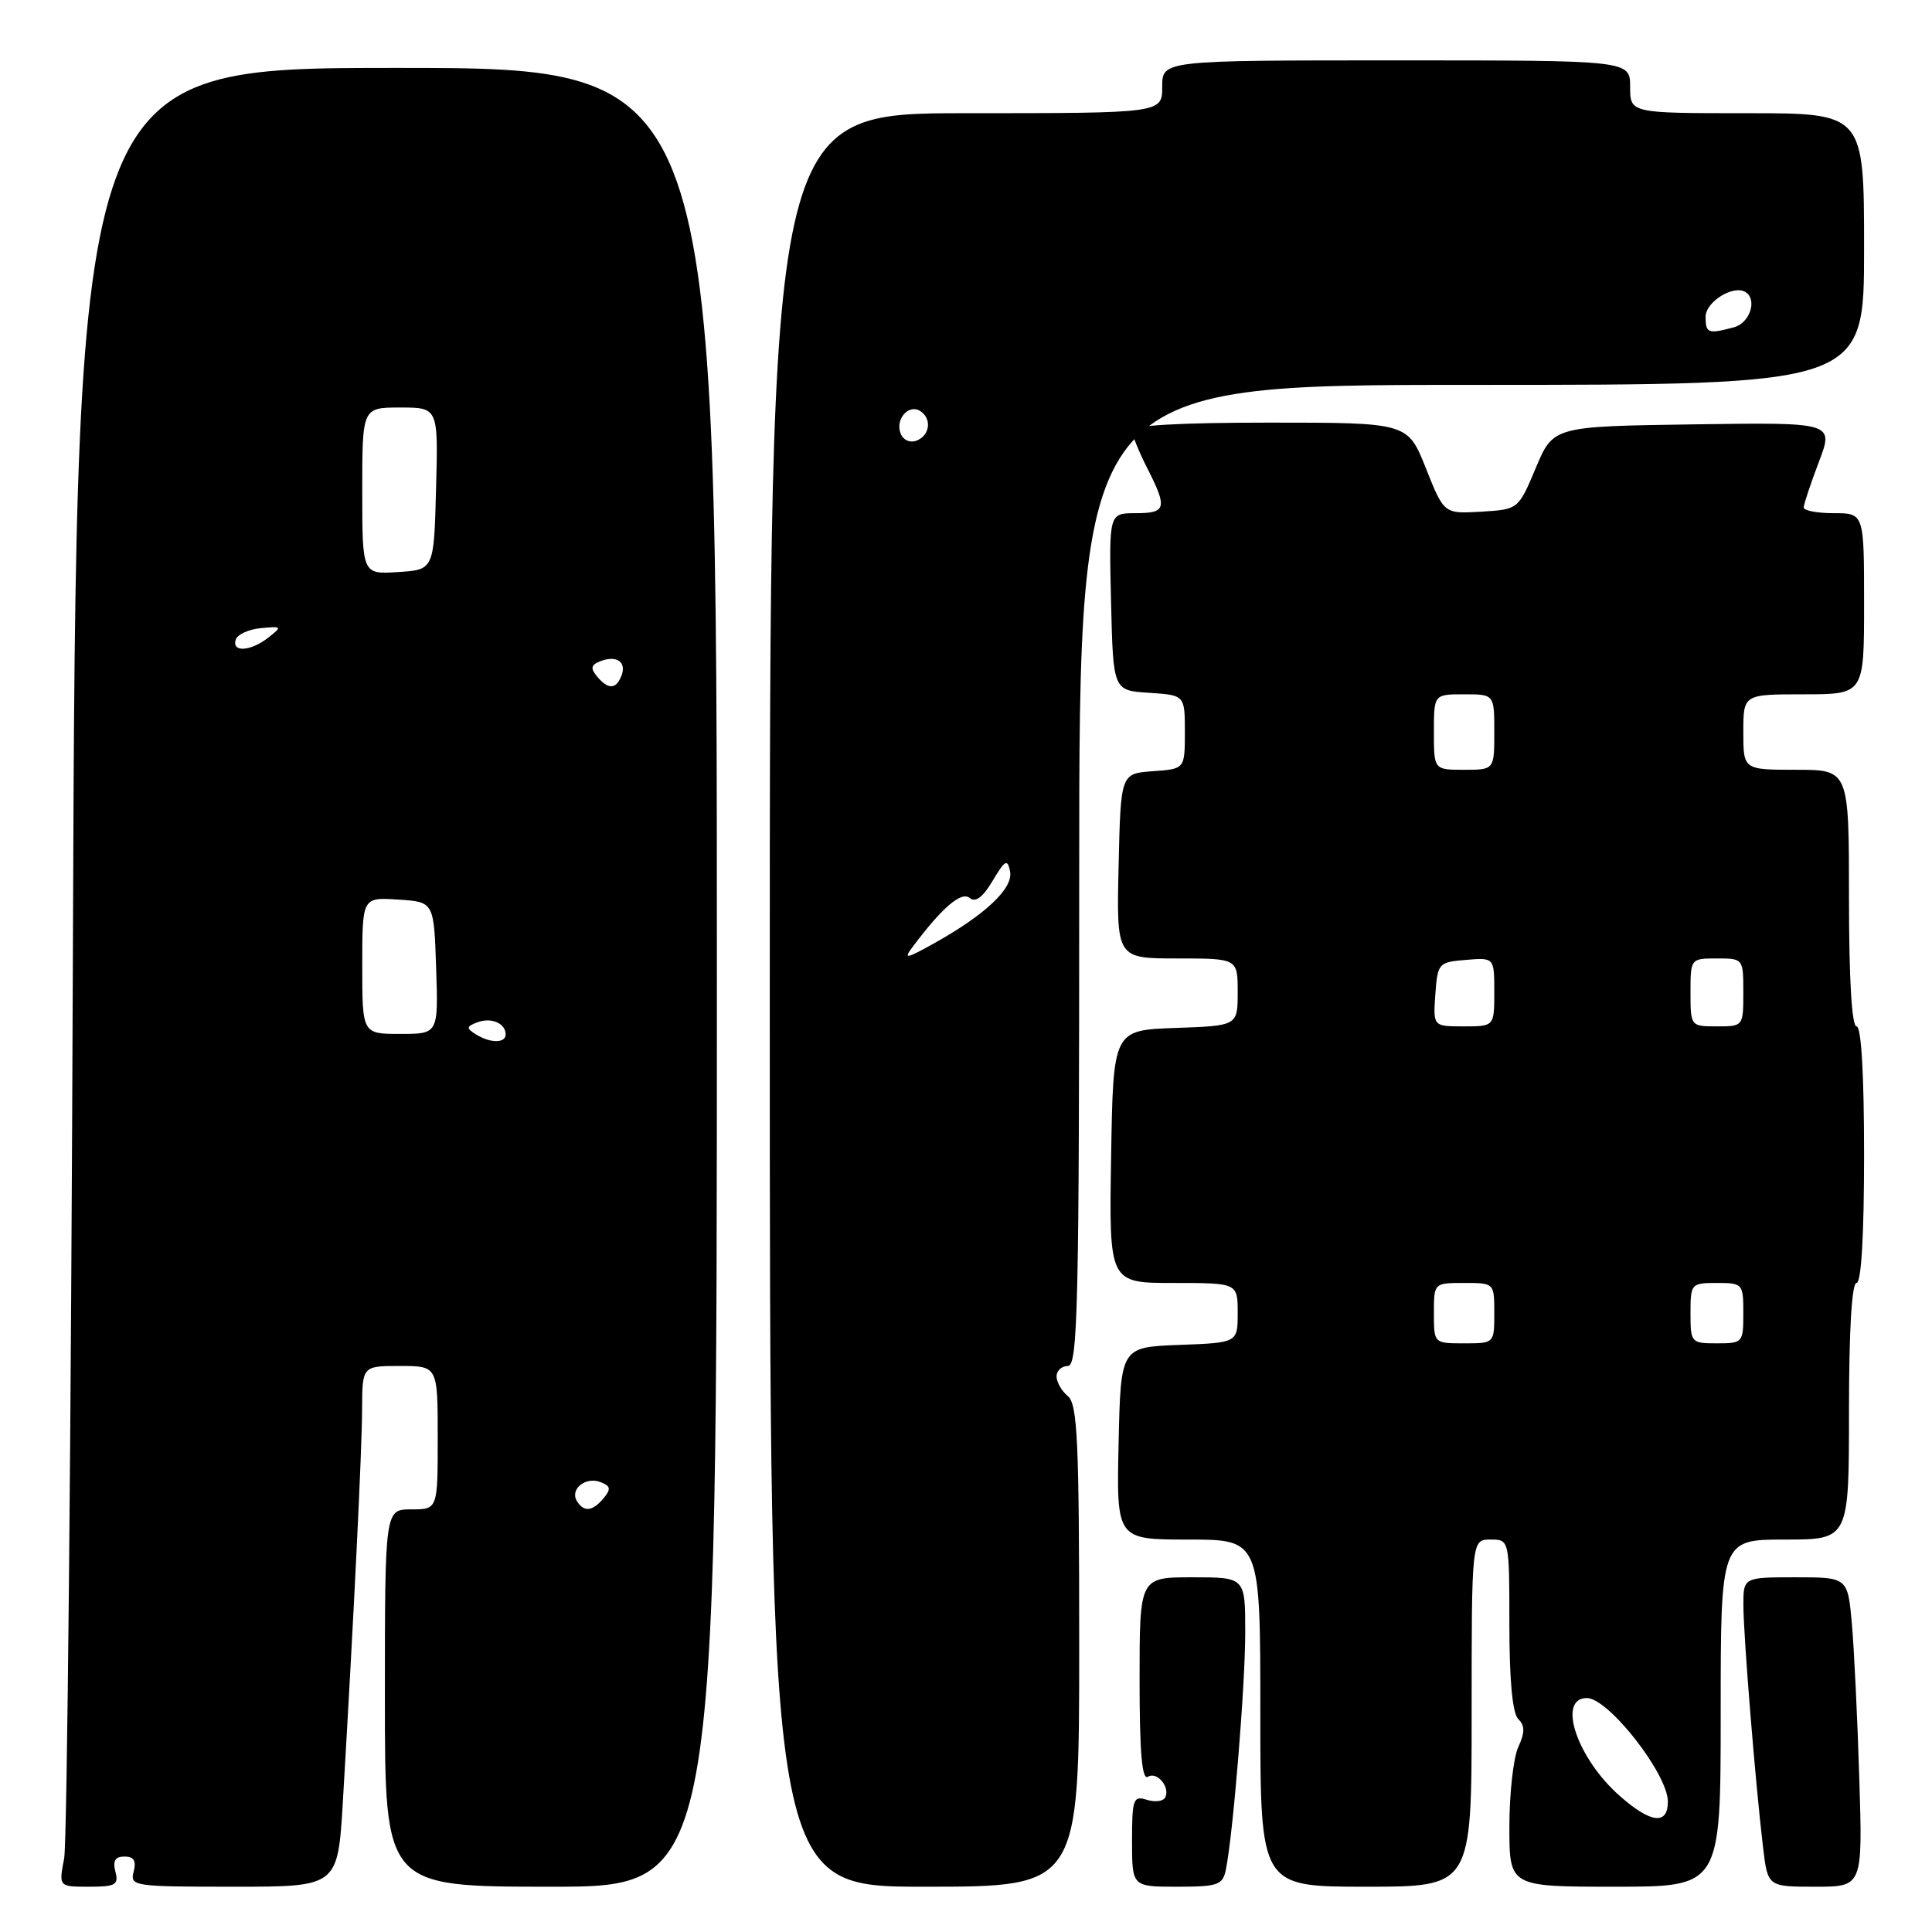 <?xml version="1.0" encoding="UTF-8" standalone="no"?>
<!DOCTYPE svg PUBLIC "-//W3C//DTD SVG 1.1//EN" "http://www.w3.org/Graphics/SVG/1.1/DTD/svg11.dtd" >
<svg xmlns="http://www.w3.org/2000/svg" xmlns:xlink="http://www.w3.org/1999/xlink" version="1.1" viewBox="0 0 256 256">
 <g >
 <path fill="currentColor"
d=" M 15.29 248.00 C 14.92 246.57 15.26 246.00 16.50 246.00 C 17.74 246.00 18.08 246.57 17.71 248.00 C 17.21 249.93 17.68 250.00 30.97 250.00 C 44.76 250.00 44.76 250.00 45.43 238.75 C 46.89 214.02 47.96 192.20 47.98 186.75 C 48.00 181.00 48.00 181.00 53.00 181.00 C 58.00 181.00 58.00 181.00 58.00 190.50 C 58.00 200.00 58.00 200.00 54.50 200.00 C 51.00 200.00 51.00 200.00 51.00 225.00 C 51.00 250.00 51.00 250.00 72.99 250.00 C 94.99 250.00 94.99 250.00 94.99 129.50 C 94.99 9.00 94.99 9.00 52.55 9.00 C 10.10 9.00 10.10 9.00 9.66 125.75 C 9.42 189.96 8.90 244.19 8.50 246.25 C 7.78 250.00 7.78 250.00 11.80 250.00 C 15.32 250.00 15.75 249.75 15.29 248.00 Z  M 143.00 218.12 C 143.00 191.01 142.78 186.06 141.50 185.00 C 140.68 184.32 140.00 183.14 140.00 182.38 C 140.00 181.62 140.68 181.00 141.50 181.00 C 142.82 181.00 143.00 173.11 143.00 116.00 C 143.00 51.00 143.00 51.00 195.00 51.00 C 247.00 51.00 247.00 51.00 247.00 33.00 C 247.00 15.00 247.00 15.00 231.50 15.00 C 216.00 15.00 216.00 15.00 216.00 11.50 C 216.00 8.00 216.00 8.00 185.00 8.00 C 154.00 8.00 154.00 8.00 154.00 11.50 C 154.00 15.00 154.00 15.00 128.00 15.00 C 102.00 15.00 102.00 15.00 102.00 132.50 C 102.00 250.00 102.00 250.00 122.50 250.00 C 143.00 250.00 143.00 250.00 143.00 218.12 Z  M 162.43 247.75 C 163.38 243.16 165.01 223.26 165.00 216.25 C 165.00 209.00 165.00 209.00 158.00 209.00 C 151.00 209.00 151.00 209.00 151.00 222.56 C 151.00 232.25 151.32 235.92 152.11 235.43 C 153.35 234.66 155.16 236.93 154.35 238.24 C 154.06 238.70 152.97 238.81 151.92 238.47 C 150.17 237.92 150.00 238.41 150.00 243.93 C 150.00 250.00 150.00 250.00 155.98 250.00 C 161.38 250.00 162.01 249.78 162.43 247.75 Z  M 195.00 227.00 C 195.00 204.00 195.00 204.00 197.50 204.00 C 200.00 204.00 200.00 204.00 200.00 215.30 C 200.00 222.61 200.41 227.01 201.17 227.77 C 202.07 228.67 202.07 229.55 201.17 231.52 C 200.53 232.94 200.00 237.67 200.00 242.05 C 200.00 250.00 200.00 250.00 214.00 250.00 C 228.00 250.00 228.00 250.00 228.00 227.00 C 228.00 204.00 228.00 204.00 236.50 204.00 C 245.00 204.00 245.00 204.00 245.00 187.00 C 245.00 176.33 245.37 170.00 246.00 170.00 C 246.63 170.00 247.00 163.67 247.00 153.00 C 247.00 142.33 246.63 136.00 246.00 136.00 C 245.37 136.00 245.00 129.67 245.00 119.00 C 245.00 102.00 245.00 102.00 238.00 102.00 C 231.00 102.00 231.00 102.00 231.00 97.00 C 231.00 92.00 231.00 92.00 239.00 92.00 C 247.00 92.00 247.00 92.00 247.00 80.00 C 247.00 68.00 247.00 68.00 243.00 68.00 C 240.80 68.00 239.00 67.66 239.00 67.25 C 239.00 66.84 239.90 64.13 241.00 61.23 C 243.01 55.96 243.01 55.96 224.42 56.23 C 205.82 56.50 205.82 56.50 203.50 62.00 C 201.19 67.50 201.19 67.50 196.26 67.80 C 191.34 68.09 191.34 68.09 188.94 62.05 C 186.53 56.00 186.53 56.00 168.27 56.00 C 156.29 56.00 150.00 56.36 150.00 57.04 C 150.00 57.61 150.90 59.84 152.00 62.00 C 154.72 67.34 154.55 68.00 150.47 68.00 C 146.94 68.00 146.94 68.00 147.22 79.75 C 147.50 91.50 147.50 91.50 152.25 91.80 C 157.00 92.11 157.00 92.11 157.00 97.00 C 157.00 101.89 157.00 101.89 152.75 102.19 C 148.50 102.50 148.50 102.50 148.22 114.75 C 147.94 127.00 147.94 127.00 155.97 127.00 C 164.00 127.00 164.00 127.00 164.00 131.46 C 164.00 135.92 164.00 135.92 155.75 136.21 C 147.50 136.50 147.50 136.50 147.23 153.25 C 146.95 170.00 146.95 170.00 155.48 170.00 C 164.00 170.00 164.00 170.00 164.00 173.96 C 164.00 177.92 164.00 177.92 156.25 178.21 C 148.50 178.50 148.50 178.50 148.22 191.25 C 147.94 204.00 147.94 204.00 157.47 204.00 C 167.00 204.00 167.00 204.00 167.00 227.00 C 167.00 250.00 167.00 250.00 181.00 250.00 C 195.00 250.00 195.00 250.00 195.00 227.00 Z  M 246.37 235.75 C 246.13 227.91 245.69 218.69 245.39 215.25 C 244.84 209.00 244.84 209.00 237.92 209.00 C 231.00 209.00 231.00 209.00 231.01 212.75 C 231.02 216.79 232.59 236.19 233.61 244.75 C 234.23 250.00 234.23 250.00 240.52 250.00 C 246.81 250.00 246.81 250.00 246.37 235.75 Z  M 76.45 198.91 C 75.47 197.34 77.58 195.62 79.55 196.38 C 80.91 196.90 80.99 197.30 79.99 198.51 C 78.53 200.27 77.37 200.41 76.45 198.91 Z  M 63.03 137.04 C 61.76 136.24 61.79 136.02 63.23 135.47 C 65.07 134.76 67.00 135.58 67.00 137.06 C 67.00 138.26 64.94 138.25 63.03 137.04 Z  M 48.00 127.95 C 48.00 118.89 48.00 118.89 52.75 119.20 C 57.50 119.50 57.50 119.50 57.79 128.25 C 58.08 137.00 58.08 137.00 53.04 137.00 C 48.00 137.00 48.00 137.00 48.00 127.95 Z  M 79.10 89.62 C 78.21 88.55 78.31 88.09 79.56 87.61 C 81.71 86.79 83.05 87.71 82.35 89.53 C 81.64 91.37 80.58 91.40 79.10 89.62 Z  M 31.24 84.75 C 31.47 84.06 32.97 83.38 34.58 83.23 C 37.37 82.97 37.41 83.02 35.56 84.48 C 33.21 86.32 30.68 86.48 31.24 84.75 Z  M 48.00 65.05 C 48.00 54.00 48.00 54.00 53.03 54.00 C 58.07 54.00 58.07 54.00 57.78 64.75 C 57.50 75.50 57.50 75.50 52.75 75.80 C 48.00 76.11 48.00 76.11 48.00 65.05 Z  M 120.95 125.44 C 124.82 120.27 127.38 118.07 128.48 118.98 C 129.25 119.63 130.22 118.91 131.53 116.71 C 133.18 113.94 133.50 113.77 133.84 115.47 C 134.28 117.70 130.60 121.18 123.78 124.99 C 120.01 127.09 119.67 127.14 120.95 125.44 Z  M 119.33 57.42 C 118.61 55.55 120.39 53.51 121.91 54.45 C 123.50 55.43 123.24 57.69 121.46 58.38 C 120.57 58.72 119.67 58.31 119.33 57.42 Z  M 226.00 41.97 C 226.00 40.01 229.64 37.73 231.25 38.68 C 232.90 39.65 231.89 42.80 229.75 43.37 C 226.33 44.29 226.00 44.16 226.00 41.97 Z  M 214.65 237.99 C 208.97 233.01 206.27 225.00 210.27 225.00 C 213.13 225.00 221.00 235.07 221.00 238.72 C 221.00 241.86 218.75 241.60 214.65 237.99 Z  M 190.00 174.00 C 190.00 170.00 190.00 170.00 194.00 170.00 C 198.00 170.00 198.00 170.00 198.00 174.00 C 198.00 178.00 198.00 178.00 194.00 178.00 C 190.00 178.00 190.00 178.00 190.00 174.00 Z  M 224.00 174.00 C 224.00 170.10 224.08 170.00 227.50 170.00 C 230.92 170.00 231.00 170.10 231.00 174.00 C 231.00 177.90 230.92 178.00 227.50 178.00 C 224.08 178.00 224.00 177.90 224.00 174.00 Z  M 190.19 131.75 C 190.49 127.62 190.61 127.49 194.25 127.19 C 198.00 126.88 198.00 126.88 198.00 131.44 C 198.00 136.00 198.00 136.00 193.94 136.00 C 189.89 136.00 189.89 136.00 190.19 131.75 Z  M 224.00 131.50 C 224.00 127.02 224.02 127.00 227.50 127.00 C 230.98 127.00 231.00 127.02 231.00 131.50 C 231.00 135.98 230.98 136.00 227.50 136.00 C 224.02 136.00 224.00 135.98 224.00 131.50 Z  M 190.00 97.00 C 190.00 92.00 190.00 92.00 194.00 92.00 C 198.00 92.00 198.00 92.00 198.00 97.00 C 198.00 102.00 198.00 102.00 194.00 102.00 C 190.00 102.00 190.00 102.00 190.00 97.00 Z "/>
</g>
</svg>